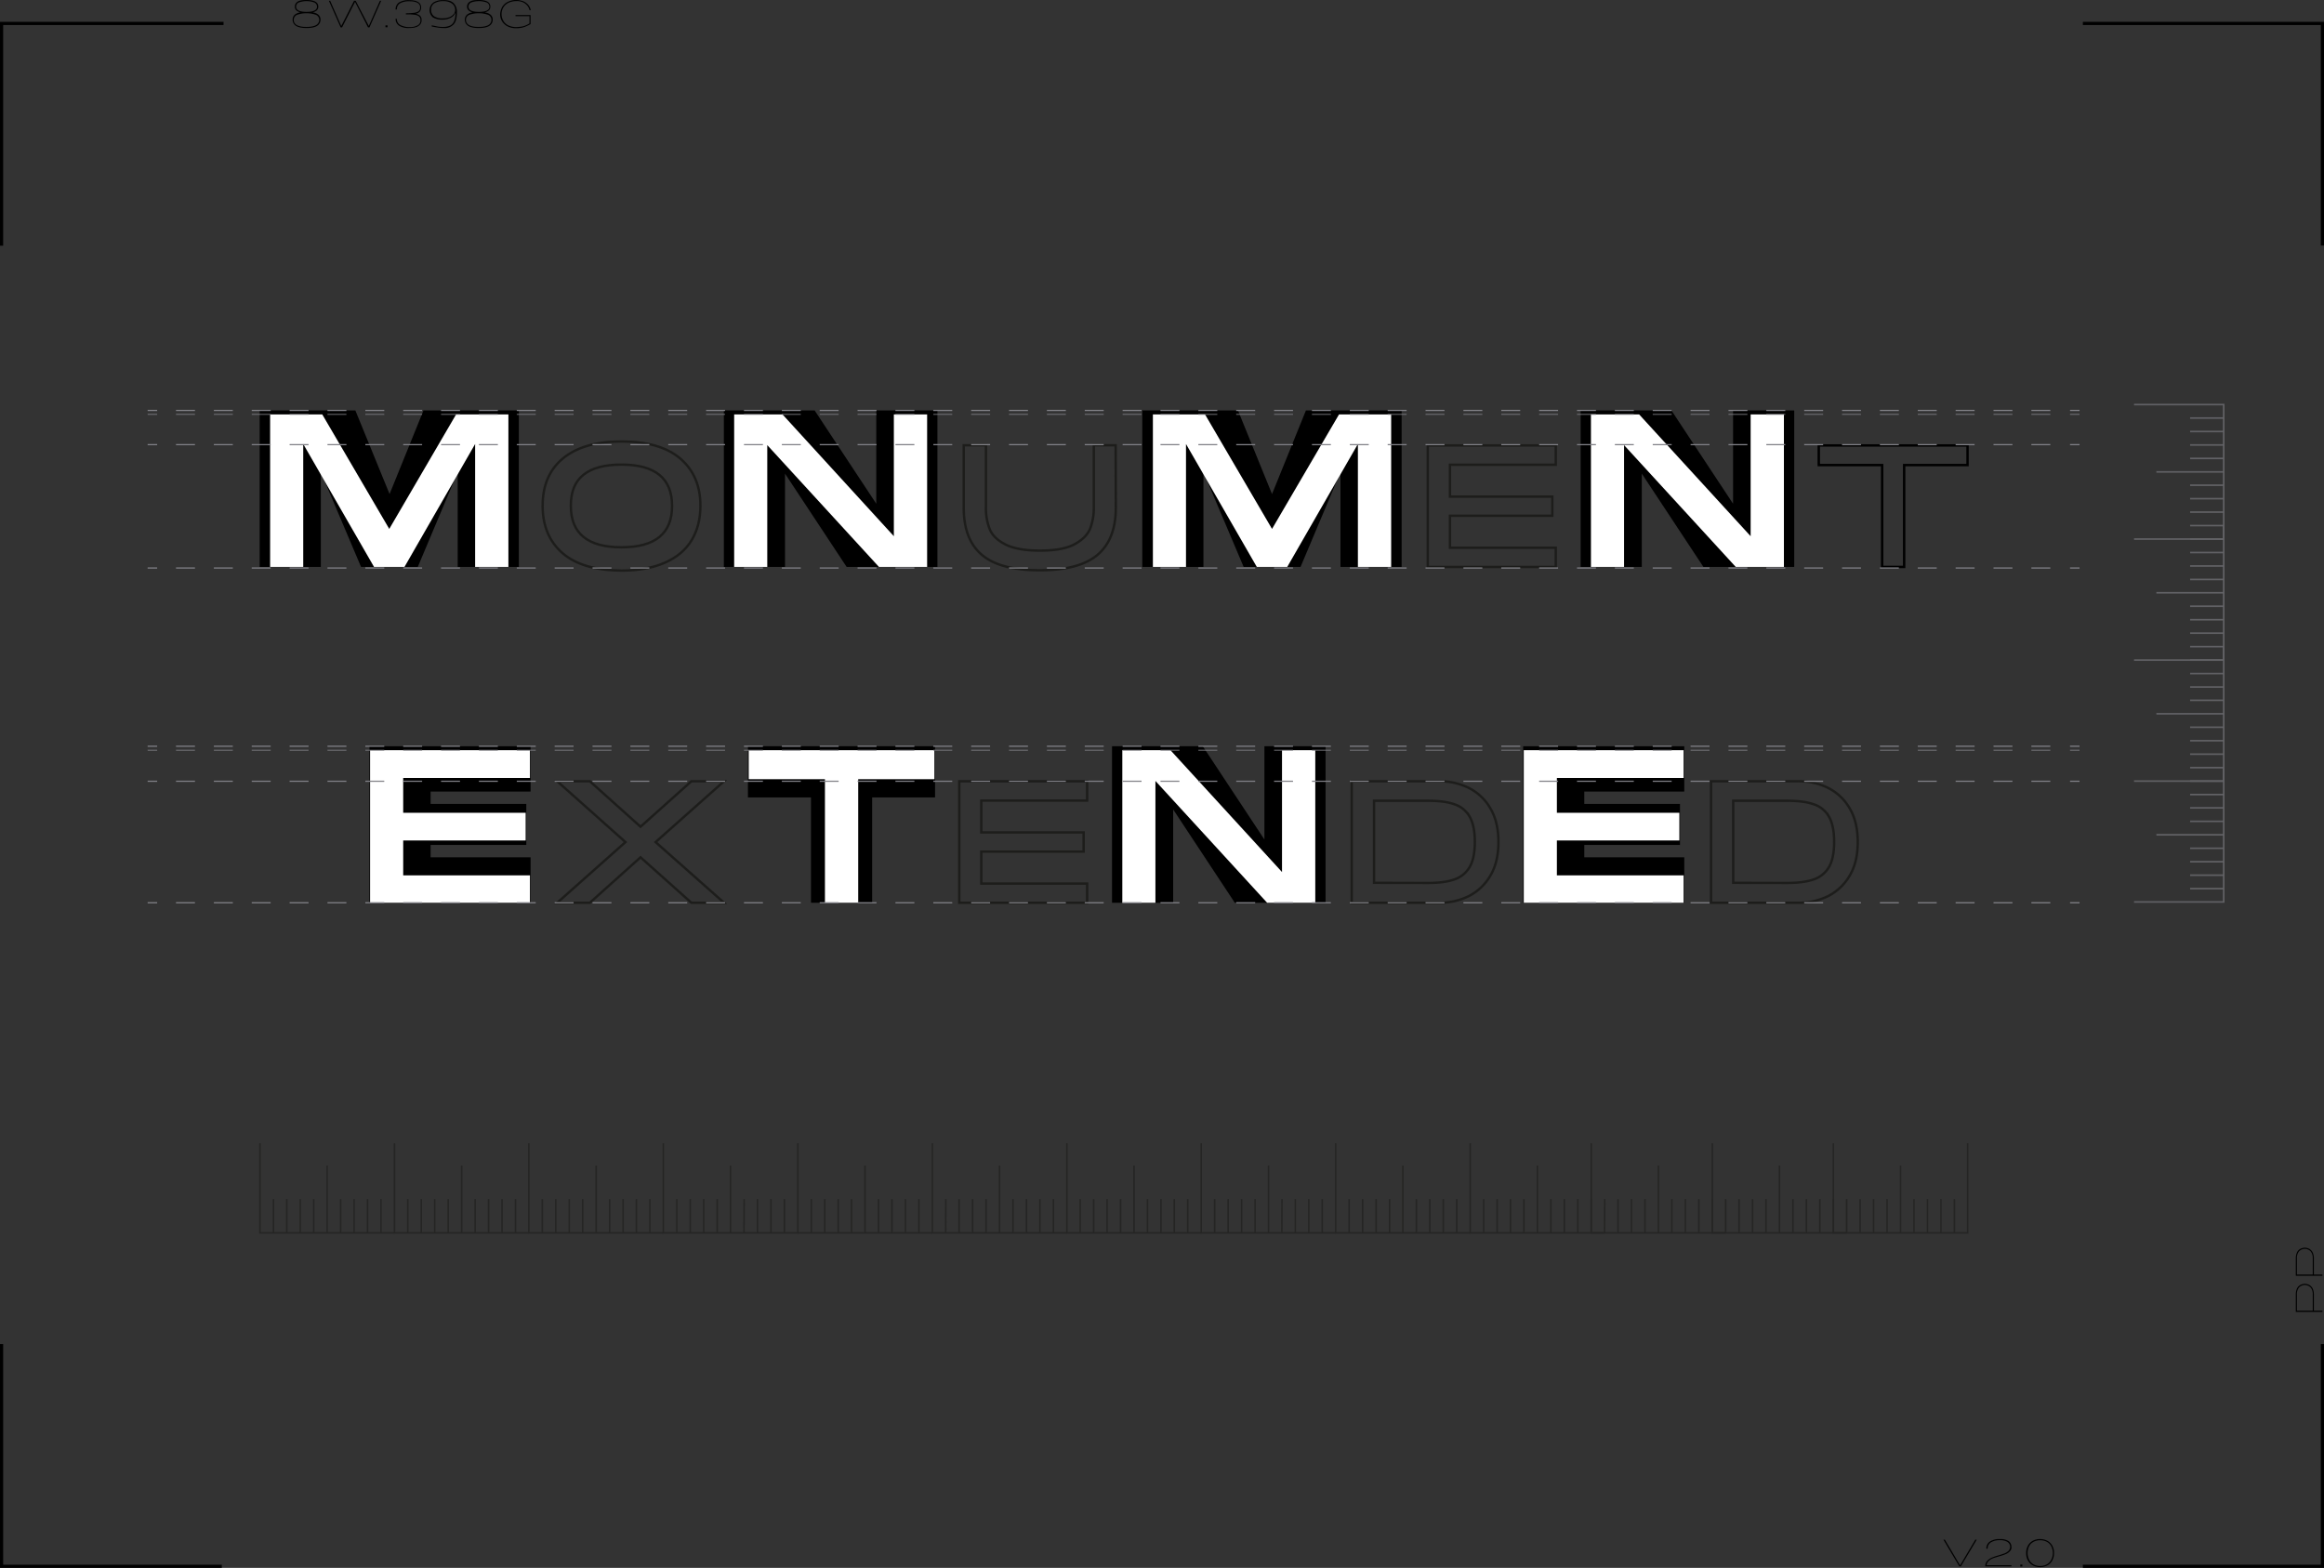 <svg xmlns="http://www.w3.org/2000/svg" viewBox="0 0 1466.9 989.8"><rect x="0" y="0" width="1466.9" height="989.8" fill="#333333" stroke="none"/><defs><style>.cls-1{opacity:0.6;}.cls-10,.cls-11,.cls-2,.cls-3,.cls-4,.cls-5,.cls-7,.cls-8,.cls-9{fill:none;stroke-miterlimit:10;}.cls-2,.cls-4{stroke:#1d1d1b;}.cls-10,.cls-11,.cls-3,.cls-8,.cls-9{stroke:#818187;}.cls-4,.cls-5{stroke-width:1.51px;}.cls-5,.cls-7{stroke:#000;}.cls-6{fill:#fff;}.cls-7{stroke-width:2px;}.cls-8,.cls-9{stroke-width:0.75px;}.cls-11,.cls-9{stroke-dasharray:11.95 11.95;}.cls-10,.cls-11{stroke-width:0.5px;}</style></defs><title>monument_H2</title><g id="Calque_2" data-name="Calque 2"><g id="Calque_1-2" data-name="Calque 1"><g id="regle_10cm" data-name="regle 10cm" class="cls-1"><polyline class="cls-2" points="164.1 721.7 164.1 778.3 172.6 778.3 181 778.3 189.5 778.3 198 778.3 206.5 778.3 215 778.3 223.5 778.3 232 778.3 240.5 778.3 249 778.3"/><line class="cls-2" x1="172.6" y1="778.3" x2="172.6" y2="757"/><line class="cls-2" x1="181" y1="778.3" x2="181" y2="757"/><line class="cls-2" x1="189.5" y1="778.3" x2="189.5" y2="757"/><line class="cls-2" x1="198" y1="778.3" x2="198" y2="757"/><line class="cls-2" x1="215" y1="778.3" x2="215" y2="757"/><line class="cls-2" x1="223.5" y1="778.3" x2="223.5" y2="757"/><line class="cls-2" x1="232" y1="778.3" x2="232" y2="757"/><line class="cls-2" x1="240.5" y1="778.3" x2="240.5" y2="757"/><line class="cls-2" x1="206.5" y1="778.3" x2="206.5" y2="735.8"/><polyline class="cls-2" points="249 721.7 249 778.3 257.4 778.3 265.9 778.3 274.4 778.3 282.9 778.3 291.4 778.3 299.9 778.3 308.4 778.3 316.9 778.3 325.4 778.3 333.8 778.3"/><line class="cls-2" x1="257.4" y1="778.3" x2="257.4" y2="757"/><line class="cls-2" x1="265.9" y1="778.3" x2="265.9" y2="757"/><line class="cls-2" x1="274.4" y1="778.3" x2="274.4" y2="757"/><line class="cls-2" x1="282.9" y1="778.3" x2="282.9" y2="757"/><line class="cls-2" x1="299.9" y1="778.3" x2="299.9" y2="757"/><line class="cls-2" x1="308.4" y1="778.3" x2="308.4" y2="757"/><line class="cls-2" x1="316.9" y1="778.3" x2="316.9" y2="757"/><line class="cls-2" x1="325.4" y1="778.3" x2="325.4" y2="757"/><line class="cls-2" x1="291.4" y1="778.3" x2="291.4" y2="735.8"/><polyline class="cls-2" points="333.8 721.7 333.8 778.3 342.3 778.3 350.8 778.3 359.3 778.3 367.8 778.3 376.3 778.3 384.8 778.3 393.3 778.3 401.7 778.3 410.2 778.3 418.7 778.3"/><line class="cls-2" x1="342.3" y1="778.3" x2="342.3" y2="757"/><line class="cls-2" x1="350.8" y1="778.3" x2="350.8" y2="757"/><line class="cls-2" x1="359.3" y1="778.3" x2="359.3" y2="757"/><line class="cls-2" x1="367.8" y1="778.3" x2="367.8" y2="757"/><line class="cls-2" x1="384.8" y1="778.3" x2="384.8" y2="757"/><line class="cls-2" x1="393.3" y1="778.3" x2="393.3" y2="757"/><line class="cls-2" x1="401.7" y1="778.3" x2="401.7" y2="757"/><line class="cls-2" x1="410.2" y1="778.3" x2="410.2" y2="757"/><line class="cls-2" x1="376.3" y1="778.3" x2="376.3" y2="735.8"/><polyline class="cls-2" points="418.7 721.7 418.7 778.3 427.2 778.3 435.7 778.3 444.2 778.3 452.7 778.3 461.1 778.3 469.6 778.3 478.1 778.3 486.6 778.3 495.1 778.3 503.6 778.3"/><line class="cls-2" x1="427.2" y1="778.3" x2="427.2" y2="757"/><line class="cls-2" x1="435.7" y1="778.3" x2="435.7" y2="757"/><line class="cls-2" x1="444.2" y1="778.3" x2="444.2" y2="757"/><line class="cls-2" x1="452.7" y1="778.3" x2="452.7" y2="757"/><line class="cls-2" x1="469.6" y1="778.3" x2="469.7" y2="757"/><line class="cls-2" x1="478.1" y1="778.3" x2="478.1" y2="757"/><line class="cls-2" x1="486.6" y1="778.3" x2="486.6" y2="757"/><line class="cls-2" x1="495.1" y1="778.3" x2="495.1" y2="757"/><line class="cls-2" x1="461.1" y1="778.3" x2="461.1" y2="735.8"/><polyline class="cls-2" points="503.6 721.7 503.6 778.3 512.1 778.3 520.6 778.3 529.1 778.3 537.5 778.3 546 778.3 554.5 778.3 563 778.3 571.5 778.3 580 778.3 588.5 778.3"/><line class="cls-2" x1="512.1" y1="778.3" x2="512.1" y2="757"/><line class="cls-2" x1="520.6" y1="778.3" x2="520.6" y2="757"/><line class="cls-2" x1="529.1" y1="778.3" x2="529.1" y2="757"/><line class="cls-2" x1="537.5" y1="778.3" x2="537.5" y2="757"/><line class="cls-2" x1="554.5" y1="778.3" x2="554.5" y2="757"/><line class="cls-2" x1="563" y1="778.3" x2="563" y2="757"/><line class="cls-2" x1="571.5" y1="778.3" x2="571.5" y2="757"/><line class="cls-2" x1="580" y1="778.3" x2="580" y2="757"/><line class="cls-2" x1="546" y1="778.3" x2="546" y2="735.8"/><polyline class="cls-2" points="588.5 721.7 588.5 778.3 596.9 778.3 605.4 778.3 613.9 778.3 622.4 778.3 630.9 778.3 639.4 778.3 647.9 778.3 656.4 778.3 664.9 778.3 673.4 778.3"/><line class="cls-2" x1="596.9" y1="778.3" x2="597" y2="757"/><line class="cls-2" x1="605.4" y1="778.3" x2="605.4" y2="757"/><line class="cls-2" x1="613.9" y1="778.3" x2="613.9" y2="757"/><line class="cls-2" x1="622.4" y1="778.3" x2="622.4" y2="757"/><line class="cls-2" x1="639.4" y1="778.3" x2="639.4" y2="757"/><line class="cls-2" x1="647.9" y1="778.3" x2="647.9" y2="757"/><line class="cls-2" x1="656.4" y1="778.3" x2="656.4" y2="757"/><line class="cls-2" x1="664.9" y1="778.3" x2="664.9" y2="757"/><line class="cls-2" x1="630.9" y1="778.3" x2="630.9" y2="735.8"/><polyline class="cls-2" points="673.4 721.7 673.4 778.3 681.8 778.3 690.3 778.3 698.8 778.3 707.3 778.3 715.8 778.3 724.3 778.3 732.8 778.3 741.3 778.3 749.7 778.3 758.2 778.3"/><line class="cls-2" x1="681.8" y1="778.3" x2="681.8" y2="757"/><line class="cls-2" x1="690.3" y1="778.3" x2="690.3" y2="757"/><line class="cls-2" x1="698.8" y1="778.3" x2="698.8" y2="757"/><line class="cls-2" x1="707.3" y1="778.3" x2="707.3" y2="757"/><line class="cls-2" x1="724.3" y1="778.3" x2="724.3" y2="757"/><line class="cls-2" x1="732.8" y1="778.3" x2="732.8" y2="757"/><line class="cls-2" x1="741.2" y1="778.3" x2="741.2" y2="757"/><line class="cls-2" x1="749.7" y1="778.3" x2="749.7" y2="757"/><line class="cls-2" x1="715.8" y1="778.3" x2="715.8" y2="735.8"/><polyline class="cls-2" points="758.2 721.7 758.2 778.3 766.7 778.3 775.2 778.3 783.7 778.3 792.2 778.3 800.7 778.3 809.1 778.3 817.6 778.3 826.1 778.3 834.6 778.3 843.1 778.3"/><line class="cls-2" x1="766.7" y1="778.3" x2="766.7" y2="757"/><line class="cls-2" x1="775.2" y1="778.3" x2="775.2" y2="757"/><line class="cls-2" x1="783.7" y1="778.3" x2="783.7" y2="757"/><line class="cls-2" x1="792.2" y1="778.3" x2="792.2" y2="757"/><line class="cls-2" x1="809.1" y1="778.3" x2="809.2" y2="757"/><line class="cls-2" x1="817.6" y1="778.3" x2="817.6" y2="757"/><line class="cls-2" x1="826.1" y1="778.3" x2="826.1" y2="757"/><line class="cls-2" x1="834.6" y1="778.3" x2="834.6" y2="757"/><line class="cls-2" x1="800.7" y1="778.3" x2="800.7" y2="735.8"/><polyline class="cls-2" points="843.1 721.7 843.1 778.3 851.6 778.3 860.1 778.3 868.6 778.3 877.1 778.3 885.5 778.3 894 778.3 902.5 778.3 911 778.3 919.5 778.3 928 778.3"/><line class="cls-2" x1="851.6" y1="778.3" x2="851.6" y2="757"/><line class="cls-2" x1="860.1" y1="778.3" x2="860.1" y2="757"/><line class="cls-2" x1="868.6" y1="778.3" x2="868.6" y2="757"/><line class="cls-2" x1="877.1" y1="778.3" x2="877.1" y2="757"/><line class="cls-2" x1="894" y1="778.3" x2="894" y2="757"/><line class="cls-2" x1="902.5" y1="778.3" x2="902.5" y2="757"/><line class="cls-2" x1="911" y1="778.3" x2="911" y2="757"/><line class="cls-2" x1="919.5" y1="778.3" x2="919.5" y2="757"/><line class="cls-2" x1="885.5" y1="778.3" x2="885.5" y2="735.8"/><polyline class="cls-2" points="928 721.7 928 778.3 936.5 778.3 945 778.3 953.4 778.3 961.9 778.3 970.4 778.3 978.9 778.3 987.4 778.3 995.9 778.3 1004.4 778.3 1012.9 778.3"/><line class="cls-2" x1="936.5" y1="778.3" x2="936.5" y2="757"/><line class="cls-2" x1="945" y1="778.3" x2="945" y2="757"/><line class="cls-2" x1="953.4" y1="778.3" x2="953.4" y2="757"/><line class="cls-2" x1="961.9" y1="778.3" x2="961.9" y2="757"/><line class="cls-2" x1="978.9" y1="778.3" x2="978.9" y2="757"/><line class="cls-2" x1="987.4" y1="778.3" x2="987.4" y2="757"/><line class="cls-2" x1="995.9" y1="778.3" x2="995.9" y2="757"/><line class="cls-2" x1="1004.4" y1="778.3" x2="1004.4" y2="757"/><line class="cls-2" x1="970.4" y1="778.3" x2="970.4" y2="735.8"/><polyline class="cls-2" points="1004.4 721.7 1004.4 778.3 1012.8 778.3 1021.3 778.3 1029.8 778.3 1038.3 778.3 1046.8 778.3 1055.3 778.3 1063.8 778.3 1072.3 778.3 1080.8 778.3 1089.3 778.3"/><line class="cls-2" x1="1012.8" y1="778.3" x2="1012.9" y2="757"/><line class="cls-2" x1="1021.3" y1="778.3" x2="1021.3" y2="757"/><line class="cls-2" x1="1029.8" y1="778.3" x2="1029.8" y2="757"/><line class="cls-2" x1="1038.3" y1="778.3" x2="1038.3" y2="757"/><line class="cls-2" x1="1055.3" y1="778.3" x2="1055.3" y2="757"/><line class="cls-2" x1="1063.8" y1="778.3" x2="1063.8" y2="757"/><line class="cls-2" x1="1072.3" y1="778.3" x2="1072.3" y2="757"/><line class="cls-2" x1="1080.8" y1="778.3" x2="1080.8" y2="757"/><line class="cls-2" x1="1046.8" y1="778.3" x2="1046.8" y2="735.8"/><polyline class="cls-2" points="1080.8 721.7 1080.8 778.3 1089.2 778.3 1097.7 778.3 1106.2 778.3 1114.7 778.3 1123.2 778.3 1131.7 778.3 1140.2 778.3 1148.7 778.3 1157.2 778.3 1165.7 778.3"/><line class="cls-2" x1="1089.2" y1="778.3" x2="1089.2" y2="757"/><line class="cls-2" x1="1097.7" y1="778.3" x2="1097.7" y2="757"/><line class="cls-2" x1="1106.2" y1="778.3" x2="1106.2" y2="757"/><line class="cls-2" x1="1114.7" y1="778.3" x2="1114.7" y2="757"/><line class="cls-2" x1="1131.7" y1="778.3" x2="1131.7" y2="757"/><line class="cls-2" x1="1140.2" y1="778.3" x2="1140.2" y2="757"/><line class="cls-2" x1="1148.7" y1="778.3" x2="1148.7" y2="757"/><line class="cls-2" x1="1157.2" y1="778.3" x2="1157.2" y2="757"/><line class="cls-2" x1="1123.2" y1="778.3" x2="1123.2" y2="735.8"/><polyline class="cls-2" points="1157.2 721.7 1157.2 778.3 1165.6 778.3 1174.1 778.3 1182.6 778.3 1191.1 778.3 1199.6 778.3 1208.1 778.3 1216.6 778.3 1225.1 778.3 1233.6 778.3 1242 778.3 1242 721.7"/><line class="cls-2" x1="1165.6" y1="778.3" x2="1165.6" y2="757"/><line class="cls-2" x1="1174.1" y1="778.3" x2="1174.1" y2="757"/><line class="cls-2" x1="1182.6" y1="778.3" x2="1182.6" y2="757"/><line class="cls-2" x1="1191.1" y1="778.3" x2="1191.1" y2="757"/><line class="cls-2" x1="1208.1" y1="778.3" x2="1208.1" y2="757"/><line class="cls-2" x1="1216.6" y1="778.3" x2="1216.6" y2="757"/><line class="cls-2" x1="1225.1" y1="778.3" x2="1225.1" y2="757"/><line class="cls-2" x1="1233.6" y1="778.3" x2="1233.6" y2="757"/><line class="cls-2" x1="1199.6" y1="778.3" x2="1199.6" y2="735.8"/></g><g id="regle_10cm_300_2" data-name="regle 10cm 300 2" class="cls-1"><polyline class="cls-3" points="1347 569.4 1403.6 569.4 1403.6 561 1403.6 552.5 1403.6 544 1403.6 535.5 1403.6 527 1403.6 518.5 1403.6 510 1403.6 501.6 1403.6 493.1 1403.6 484.6"/><line class="cls-3" x1="1403.6" y1="561" x2="1382.4" y2="561"/><line class="cls-3" x1="1403.6" y1="552.5" x2="1382.4" y2="552.5"/><line class="cls-3" x1="1403.6" y1="544" x2="1382.4" y2="544"/><line class="cls-3" x1="1403.6" y1="535.5" x2="1382.4" y2="535.5"/><line class="cls-3" x1="1403.6" y1="518.5" x2="1382.4" y2="518.5"/><line class="cls-3" x1="1403.6" y1="510" x2="1382.4" y2="510"/><line class="cls-3" x1="1403.6" y1="501.6" x2="1382.4" y2="501.6"/><line class="cls-3" x1="1403.6" y1="493.1" x2="1382.4" y2="493.1"/><line class="cls-3" x1="1403.6" y1="527" x2="1361.1" y2="527"/><polyline class="cls-3" points="1347 493.1 1403.6 493.1 1403.6 484.6 1403.6 476.1 1403.6 467.6 1403.6 459.1 1403.6 450.6 1403.6 442.1 1403.6 433.7 1403.6 425.2 1403.6 416.7 1403.6 408.2"/><line class="cls-3" x1="1403.6" y1="484.6" x2="1382.4" y2="484.6"/><line class="cls-3" x1="1403.6" y1="476.1" x2="1382.4" y2="476.1"/><line class="cls-3" x1="1403.6" y1="467.6" x2="1382.4" y2="467.6"/><line class="cls-3" x1="1403.6" y1="459.1" x2="1382.4" y2="459.1"/><line class="cls-3" x1="1403.6" y1="442.1" x2="1382.4" y2="442.1"/><line class="cls-3" x1="1403.6" y1="433.7" x2="1382.4" y2="433.7"/><line class="cls-3" x1="1403.6" y1="425.2" x2="1382.4" y2="425.2"/><line class="cls-3" x1="1403.6" y1="416.7" x2="1382.4" y2="416.7"/><line class="cls-3" x1="1403.6" y1="450.6" x2="1361.1" y2="450.6"/><polyline class="cls-3" points="1347 416.7 1403.6 416.7 1403.6 408.2 1403.6 399.7 1403.6 391.2 1403.6 382.7 1403.6 374.2 1403.6 365.8 1403.6 357.3 1403.6 348.8 1403.6 340.3 1403.6 331.8"/><line class="cls-3" x1="1403.6" y1="408.2" x2="1382.4" y2="408.2"/><line class="cls-3" x1="1403.6" y1="399.7" x2="1382.4" y2="399.7"/><line class="cls-3" x1="1403.6" y1="391.2" x2="1382.4" y2="391.2"/><line class="cls-3" x1="1403.6" y1="382.7" x2="1382.4" y2="382.7"/><line class="cls-3" x1="1403.6" y1="365.8" x2="1382.4" y2="365.8"/><line class="cls-3" x1="1403.6" y1="357.3" x2="1382.4" y2="357.3"/><line class="cls-3" x1="1403.6" y1="348.8" x2="1382.4" y2="348.8"/><line class="cls-3" x1="1403.6" y1="340.3" x2="1382.4" y2="340.3"/><line class="cls-3" x1="1403.6" y1="374.2" x2="1361.1" y2="374.2"/><polyline class="cls-3" points="1347 340.3 1403.6 340.3 1403.6 331.8 1403.6 323.3 1403.6 314.8 1403.6 306.3 1403.6 297.9 1403.6 289.4 1403.6 280.9 1403.6 272.4 1403.6 263.9 1403.6 255.4 1347 255.4"/><line class="cls-3" x1="1403.6" y1="331.8" x2="1382.4" y2="331.8"/><line class="cls-3" x1="1403.6" y1="323.3" x2="1382.4" y2="323.3"/><line class="cls-3" x1="1403.6" y1="314.8" x2="1382.4" y2="314.8"/><line class="cls-3" x1="1403.6" y1="306.3" x2="1382.4" y2="306.3"/><line class="cls-3" x1="1403.6" y1="289.4" x2="1382.4" y2="289.4"/><line class="cls-3" x1="1403.6" y1="280.9" x2="1382.4" y2="280.9"/><line class="cls-3" x1="1403.6" y1="272.4" x2="1382.4" y2="272.4"/><line class="cls-3" x1="1403.6" y1="263.9" x2="1382.4" y2="263.9"/><line class="cls-3" x1="1403.6" y1="297.9" x2="1361.1" y2="297.9"/></g><path d="M327.5,259.1v98.8H288.9V298.1l-25.2,59.8H227.9L202.5,298v59.9H163.9V259.1h60.4l21.6,52.8,21.4-52.8Z"/><path class="cls-4" d="M355.2,349.3c-8.4-7.2-12.7-17.2-12.7-30s4.2-22.7,12.7-29.8,20.8-10.8,37.1-10.8,28.7,3.6,37.1,10.8,12.7,17.1,12.7,29.8c0,8.4-1.9,15.7-5.6,21.8s-9.3,10.8-16.8,14.1-16.6,5-27.4,5C376,360.1,363.6,356.5,355.2,349.3Zm69-30c0-17.3-10.6-26-31.9-26-10.6,0-18.6,2.1-24,6.4s-8,10.8-8,19.6c0,17.5,10.7,26.2,32,26.2s32-8.8,31.9-26.2Z"/><path d="M553.1,318V259.1h38.6v98.8H534.4L495.5,299v58.9H456.9V259.1h57.3Z"/><path class="cls-4" d="M704.3,320.5c0,13.4-3.9,23.3-11.6,29.8s-19.9,9.7-36.4,9.7c-16.7,0-28.8-3.2-36.5-9.7s-11.5-16.4-11.5-29.8V281.1h14v39.2a36.54,36.54,0,0,0,2.3,13.5c1.5,3.9,4.8,7.2,9.8,9.8s12.3,4,21.9,4,16.9-1.3,21.9-4,8.3-6,9.9-9.9a36,36,0,0,0,2.3-13.4V281.1h13.8Z"/><path d="M884.7,259.1v98.8H846.1V298.1l-25.2,59.8H785L759.6,298v59.9H721V259.1h60.4l21.5,52.8,21.4-52.8Z"/><path class="cls-4" d="M982,281.2v12.2H915.2v20.1h64.6v12.1H915.2v20.2H982v12.1H901.2V281.2Z"/><path d="M1093.9,318V259.1h38.6v98.8h-57.3L1036.3,299v58.9H997.7V259.1H1055Z"/><path class="cls-5" d="M1241.9,281.2v12.4h-40v64.3H1188V293.6h-40V281.2Z"/><path d="M334.9,471.1v28.6H271.8v7.8h60.4v25.9H271.8v7.8h63.1v28.7H233.2V471.1Z"/><path class="cls-4" d="M372.3,569.9H351.7l43.1-38.3-43.1-38.4h20.6l32,28.7,32.1-28.7H457l-43.2,38.4L457,569.9H436.4l-32.1-28.7Z"/><path d="M590.2,471.1v32.3H550.5v66.5H511.9V503.4H472.1V471.1Z"/><path class="cls-4" d="M686.2,493.2v12.2H619.4v20.1H684v12.1H619.4v20.2h66.8v12.1H605.5V493.2Z"/><path d="M798.1,530V471.1h38.6v98.8H779.4L740.5,511v58.9H701.9V471.1h57.3Z"/><path class="cls-4" d="M927.1,497.4a32.52,32.52,0,0,1,13.6,12.9q5.1,8.55,5.1,21.3c0,8.5-1.7,15.5-5.1,21.2a33.15,33.15,0,0,1-13.6,12.9,41.55,41.55,0,0,1-19,4.2H853.2V493.2h54.9A41.55,41.55,0,0,1,927.1,497.4Zm-26,60c7,0,12.6-.7,16.8-2.2a17.45,17.45,0,0,0,9.7-7.8q3.3-5.55,3.3-15.9c0-6.9-1.1-12.2-3.3-16a17.12,17.12,0,0,0-9.7-7.8c-4.2-1.5-9.9-2.2-16.8-2.2H867.3v51.8Z"/><path d="M1063.1,471.1v28.6H1000v7.8h60.4v25.9H1000v7.8h63.1v28.7H961.4V471.1Z"/><path class="cls-4" d="M1153.9,497.4a32.52,32.52,0,0,1,13.6,12.9q5.1,8.55,5.1,21.3c0,8.5-1.7,15.5-5.1,21.2a33.15,33.15,0,0,1-13.6,12.9,41.55,41.55,0,0,1-19,4.2H1080V493.2h54.9A41.55,41.55,0,0,1,1153.9,497.4Zm-26.1,60c7,0,12.6-.7,16.9-2.2a17.45,17.45,0,0,0,9.7-7.8q3.3-5.55,3.3-15.9c0-6.9-1.1-12.2-3.3-16a17.12,17.12,0,0,0-9.7-7.8c-4.3-1.5-9.9-2.2-16.9-2.2H1094v51.8Z"/><path class="cls-6" d="M320.9,261.6v96.3h-21V280.3l-44.6,77.6H236.1l-44.7-77.6v77.6H170.5V261.6h32.9l42.3,72.3,42.2-72.3Z"/><path class="cls-6" d="M564.2,338.5V261.6h21v96.3H554.8L484.3,281v76.9H463.4V261.6h30.5Z"/><path class="cls-6" d="M878.1,261.6v96.3h-21V280.3l-44.6,77.6H793.3l-44.7-77.6v77.6H727.7V261.6h32.9l42.3,72.3,42.3-72.3Z"/><path class="cls-6" d="M1105,338.5V261.6h21v96.3h-30.4L1025.1,281v76.9h-20.9V261.6h30.4Z"/><path class="cls-6" d="M334.5,473.6v17.5h-80v22h77.3v17.5H254.5v22h80v17.3H233.6V473.6Z"/><path class="cls-6" d="M589.8,473.6v18.3H541.7v78h-21v-78H472.6V473.6Z"/><path class="cls-6" d="M809.2,550.5V473.6h21v96.3H799.8L729.3,493v76.9H708.4V473.6h30.4Z"/><path class="cls-6" d="M1062.7,473.6v17.5h-80v22H1060v17.5H982.7v22h80v17.3H961.8V473.6Z"/><polyline class="cls-7" points="1 155.1 1 14.8 141.1 14.8"/><polyline class="cls-7" points="140 988.8 1 988.8 1 848.5"/><polyline class="cls-7" points="1465.9 848.5 1465.9 988.8 1314.7 988.8"/><polyline class="cls-7" points="1314.7 14.8 1465.9 14.8 1465.9 155"/><path d="M1237.2,988.2l9.6-16.2h.9l-10,16.8h-1l-10-16.8h.9Z"/><path d="M1268.6,979.3a6.77,6.77,0,0,1-2.6,1.8,34.47,34.47,0,0,1-4.2,1.4c-1.6.5-3,.9-4,1.3a7.32,7.32,0,0,0-2.6,1.7,4.32,4.32,0,0,0-1.3,2.6h15.7v.7h-16.5v-.2a4.72,4.72,0,0,1,1.2-3.2,8,8,0,0,1,2.8-2,32.55,32.55,0,0,1,4.4-1.5c1.7-.5,3-1,3.9-1.3a7.76,7.76,0,0,0,2.4-1.6,3.65,3.65,0,0,0-.2-5.2c-.2-.1-.3-.3-.5-.4a8.94,8.94,0,0,0-4.8-1.1,10.5,10.5,0,0,0-5.7,1.4,4.55,4.55,0,0,0-2,4h-.8a5,5,0,0,1,2.2-4.5,10.81,10.81,0,0,1,6.3-1.6,10,10,0,0,1,5.4,1.2,4.37,4.37,0,0,1,1.9,3.6A3.2,3.2,0,0,1,1268.6,979.3Z"/><path d="M1275.2,988.9v-1.2h1.3v1.2Z"/><path d="M1283.1,988.2a7.71,7.71,0,0,1-3.1-3.1,9.57,9.57,0,0,1-1.1-4.7,9.2,9.2,0,0,1,1.1-4.6,7.71,7.71,0,0,1,3.1-3.1,10,10,0,0,1,9.2,0,7.71,7.71,0,0,1,3.1,3.1,9.2,9.2,0,0,1,1.1,4.6,9.84,9.84,0,0,1-1.1,4.7,7.71,7.71,0,0,1-3.1,3.1,10,10,0,0,1-9.2,0Zm8.8-.6a7.1,7.1,0,0,0,2.8-2.9,9.33,9.33,0,0,0,0-8.6,6.86,6.86,0,0,0-2.8-2.8,9.32,9.32,0,0,0-8.3,0,6.86,6.86,0,0,0-2.8,2.8,9.75,9.75,0,0,0,0,8.6,7.1,7.1,0,0,0,2.8,2.9,8.68,8.68,0,0,0,4.2,1,8.57,8.57,0,0,0,4.1-1Z"/><path d="M1449.8,813.6a4.52,4.52,0,0,1,2-2.3,5.87,5.87,0,0,1,6,0,5.5,5.5,0,0,1,2,2.3,8.42,8.42,0,0,1,.7,3.5v10.3h5.4v.8h-16.8v-11A8.57,8.57,0,0,1,1449.8,813.6Zm10,3.5a6.64,6.64,0,0,0-1.3-4.3,5.07,5.07,0,0,0-7.2-.2l-.2.2a6.64,6.64,0,0,0-1.3,4.3v10.3h10Z"/><path d="M1449.8,790.8a4.52,4.52,0,0,1,2-2.3,5.87,5.87,0,0,1,6,0,5.5,5.5,0,0,1,2,2.3,8.42,8.42,0,0,1,.7,3.5v10.3h5.4v.8h-16.8v-11A8.57,8.57,0,0,1,1449.8,790.8Zm10,3.5a6.64,6.64,0,0,0-1.3-4.3,5.07,5.07,0,0,0-7.2-.2l-.2.2a6.64,6.64,0,0,0-1.3,4.3v10.3h10Z"/><path d="M202.3,12.4a4.58,4.58,0,0,1-2.1,3.9c-1.4.9-3.6,1.4-6.7,1.4s-5.3-.5-6.7-1.4a4.58,4.58,0,0,1-2.1-3.9c0-2.4,1.6-4,4.9-4.6-2.3-.6-3.5-1.8-3.5-3.6a3.56,3.56,0,0,1,1.7-3.1c1.1-.8,3-1.1,5.7-1.1,4.9,0,7.4,1.4,7.4,4.2,0,1.8-1.2,3-3.5,3.6C200.7,8.4,202.3,10,202.3,12.4Zm-2.7,3.4a3.86,3.86,0,0,0,1.9-3.3,3.53,3.53,0,0,0-2-3.1,18,18,0,0,0-12.1,0,3.53,3.53,0,0,0-2,3.1,3.63,3.63,0,0,0,1.9,3.3c1.3.8,3.3,1.2,6.1,1.2s4.9-.4,6.2-1.2Zm-6.1-8.3q6.6,0,6.6-3.3a2.88,2.88,0,0,0-1.6-2.6,14.34,14.34,0,0,0-10,0,2.88,2.88,0,0,0-1.6,2.6Q186.9,7.5,193.5,7.5Z"/><path d="M232.8,16.4l7-15.9h.8l-7.4,16.8h-.9L224.1,1.2l-8.2,16.1H215L207.6.5h.8l7,15.9L223.5.5h1Z"/><path d="M243.3,17.2V16h1.3v1.2Z"/><path d="M265.1,9.9a3.61,3.61,0,0,1,1,2.8,4.06,4.06,0,0,1-2,3.7c-1.3.9-3.3,1.3-6,1.3a11,11,0,0,1-6.2-1.5,5,5,0,0,1-2.2-4.3h.8a4.25,4.25,0,0,0,2.2,3.9,11.74,11.74,0,0,0,5.8,1.3,9.8,9.8,0,0,0,5.1-1.1,3.38,3.38,0,0,0,1.8-3.3,2.8,2.8,0,0,0-1-2.4,5.6,5.6,0,0,0-2.9-1,31.33,31.33,0,0,0-5.3-.2V8.4a43.61,43.61,0,0,0,5.1-.3,6.3,6.3,0,0,0,2.9-1,2.8,2.8,0,0,0,1-2.4c0-2.6-2.3-3.9-6.8-3.9a11.1,11.1,0,0,0-5.9,1.3,4.28,4.28,0,0,0-2,3.9h-.8a5.1,5.1,0,0,1,2.1-4.4A11.4,11.4,0,0,1,258,.1c2.7,0,4.7.4,5.9,1.2a3.74,3.74,0,0,1,1.9,3.3,4.1,4.1,0,0,1-.9,2.8,4.89,4.89,0,0,1-2.7,1.3A5.65,5.65,0,0,1,265.1,9.9Z"/><path d="M286.3,2a7.52,7.52,0,0,1,2.1,5.7c0,3.7-.7,6.3-2.2,7.8a7.62,7.62,0,0,1-6.1,2.2,24.33,24.33,0,0,1-3.8-.3c-1.2-.2-2.5-.4-3.8-.7V16c1.7.3,3,.6,4,.8a17.74,17.74,0,0,0,3.2.2,10.08,10.08,0,0,0,4.5-.9,5.47,5.47,0,0,0,2.5-2.9,13.18,13.18,0,0,0,.8-5.2,6.48,6.48,0,0,1-2.8,3.1,11.72,11.72,0,0,1-5.5,1.3,11,11,0,0,1-5.9-1.4,6,6,0,0,1-.8-8.4l.9-.9A10.81,10.81,0,0,1,279.7.1C282.8,0,284.9.6,286.3,2Zm-2.8,8.9A7,7,0,0,0,286.3,9a4.19,4.19,0,0,0,1-2.8,5,5,0,0,0-.8-2.7,5.46,5.46,0,0,0-2.5-2,9.68,9.68,0,0,0-4.1-.8,10.84,10.84,0,0,0-5.8,1.4,4.55,4.55,0,0,0-2,4,4.94,4.94,0,0,0,1.8,4.1,9.43,9.43,0,0,0,5.5,1.4A11.41,11.41,0,0,0,283.5,10.9Z"/><path d="M311,12.4a4.58,4.58,0,0,1-2.1,3.9c-1.4.9-3.6,1.4-6.7,1.4s-5.3-.5-6.7-1.4a4.58,4.58,0,0,1-2.1-3.9c0-2.4,1.6-4,4.9-4.6-2.3-.6-3.5-1.8-3.5-3.6a3.56,3.56,0,0,1,1.7-3.1c1.1-.8,3-1.1,5.7-1.1,4.9,0,7.3,1.4,7.3,4.2,0,1.8-1.1,3-3.5,3.6C309.4,8.4,311,10,311,12.4Zm-2.7,3.4a3.86,3.86,0,0,0,1.9-3.3,3.53,3.53,0,0,0-2-3.1,18,18,0,0,0-12.1,0,3.42,3.42,0,0,0-2,3.1,3.63,3.63,0,0,0,1.9,3.3c1.3.8,3.3,1.2,6.1,1.2S307,16.6,308.3,15.8Zm-6-8.3q6.6,0,6.6-3.3a2.88,2.88,0,0,0-1.6-2.6,14.34,14.34,0,0,0-10,0,2.88,2.88,0,0,0-1.6,2.6q0,3.3,6.6,3.3Z"/><path d="M317.1,4.2a8.33,8.33,0,0,1,3.6-3.1A11.45,11.45,0,0,1,325.8,0a12.67,12.67,0,0,1,4.7.9,8.12,8.12,0,0,1,3.1,2.4A7.27,7.27,0,0,1,335,6.4h-.8a5.65,5.65,0,0,0-1.1-2.5,7.54,7.54,0,0,0-2.7-2.3,9,9,0,0,0-4.6-.9,11.25,11.25,0,0,0-5.1,1.2,7.47,7.47,0,0,0-3.1,3,7.92,7.92,0,0,0-1,4,7.92,7.92,0,0,0,1,4,7.23,7.23,0,0,0,3,3,11.25,11.25,0,0,0,5.1,1.2,23,23,0,0,0,4.5-.5,15.88,15.88,0,0,0,4-1.8V10.2h-8.8V9.5h9.5v5.7a24.82,24.82,0,0,1-4.4,2,16.07,16.07,0,0,1-4.9.6,11.16,11.16,0,0,1-5.1-1.1,8.76,8.76,0,0,1-3.5-3.1,8.54,8.54,0,0,1-1.3-4.7A10.74,10.74,0,0,1,317.1,4.2Z"/><line class="cls-8" x1="93.2" y1="259.1" x2="99.2" y2="259.1"/><line class="cls-9" x1="111.1" y1="259.1" x2="1300.6" y2="259.1"/><line class="cls-8" x1="1306.6" y1="259.1" x2="1312.6" y2="259.1"/><line class="cls-10" x1="93.2" y1="261.6" x2="99.2" y2="261.6"/><line class="cls-11" x1="111.1" y1="261.6" x2="1300.6" y2="261.6"/><line class="cls-10" x1="1306.6" y1="261.6" x2="1312.6" y2="261.6"/><line class="cls-10" x1="93.2" y1="473.6" x2="99.2" y2="473.6"/><line class="cls-11" x1="111.1" y1="473.6" x2="1300.6" y2="473.6"/><line class="cls-10" x1="1306.6" y1="473.6" x2="1312.6" y2="473.6"/><line class="cls-8" x1="93.2" y1="280.7" x2="99.2" y2="280.7"/><line class="cls-9" x1="111.1" y1="280.7" x2="1300.6" y2="280.7"/><line class="cls-8" x1="1306.6" y1="280.7" x2="1312.6" y2="280.7"/><line class="cls-8" x1="93.2" y1="471.1" x2="99.2" y2="471.1"/><line class="cls-9" x1="111.1" y1="471.1" x2="1300.6" y2="471.1"/><line class="cls-8" x1="1306.6" y1="471.1" x2="1312.6" y2="471.1"/><line class="cls-8" x1="93.2" y1="493.2" x2="99.2" y2="493.2"/><line class="cls-9" x1="111.1" y1="493.2" x2="1300.6" y2="493.2"/><line class="cls-8" x1="1306.6" y1="493.2" x2="1312.6" y2="493.2"/><line class="cls-8" x1="93.2" y1="569.9" x2="99.2" y2="569.9"/><line class="cls-9" x1="111.1" y1="569.9" x2="1300.6" y2="569.9"/><line class="cls-8" x1="1306.6" y1="569.9" x2="1312.6" y2="569.9"/><line class="cls-8" x1="93.2" y1="358.58" x2="99.2" y2="358.58"/><line class="cls-9" x1="111.1" y1="358.58" x2="1300.6" y2="358.58"/><line class="cls-8" x1="1306.6" y1="358.58" x2="1312.6" y2="358.58"/></g></g></svg>